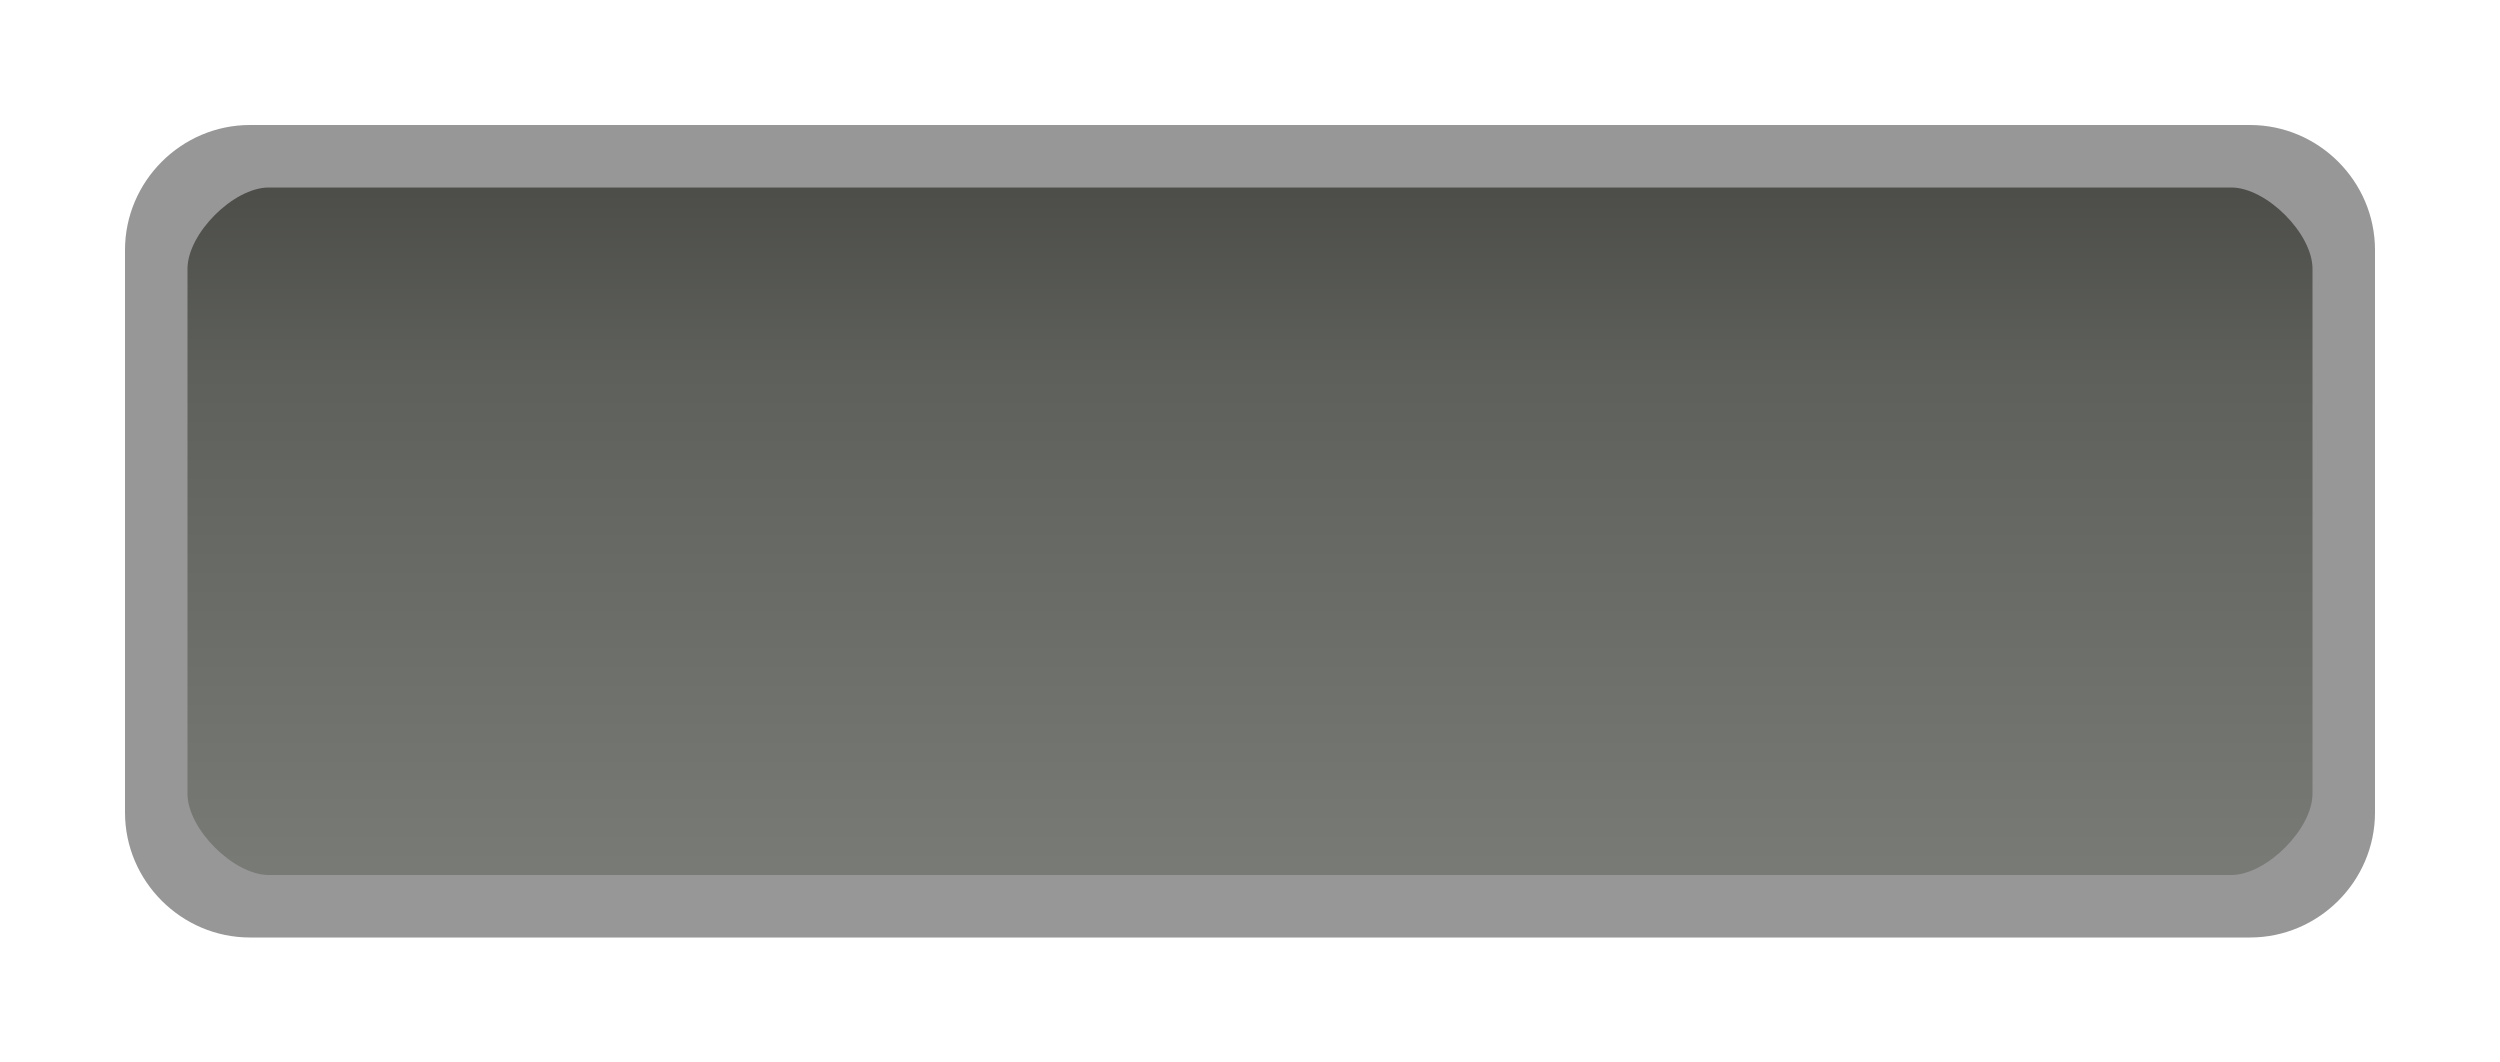 <svg width="40" height="17" version="1.1" viewBox="0 0 40 17" xmlns="http://www.w3.org/2000/svg"><defs><linearGradient id="a" x1="15.394" x2="15.394" y1="-13.848" y2="-3.079" gradientUnits="userSpaceOnUse"><stop stop-color="#787a76" offset="0"/><stop stop-color="#5e605c" offset=".729"/><stop stop-color="#4d4e4a" offset="1"/></linearGradient></defs><rect transform="scale(1,-1)" x="2.5" y="-14.5" width="35" height="12" rx="2" ry="2" color="#000000" fill="url(#a)"/><path d="m4 2c-1.099 0-2 .901-2 2v9c0 1.099.901 2 2 2h32c1.099 0 2-.901 2-2v-9c0-1.099-.901-2-2-2zm.3 1h31.4c.563 0 1.3.737 1.3 1.3v8.4c0 .563-.737 1.3-1.3 1.3h-31.4c-.563 0-1.3-.737-1.3-1.3v-8.4c0-.563.737-1.3 1.3-1.3z" color="#000000" fill="#979797" style="text-indent:0;text-transform:none"/></svg>
